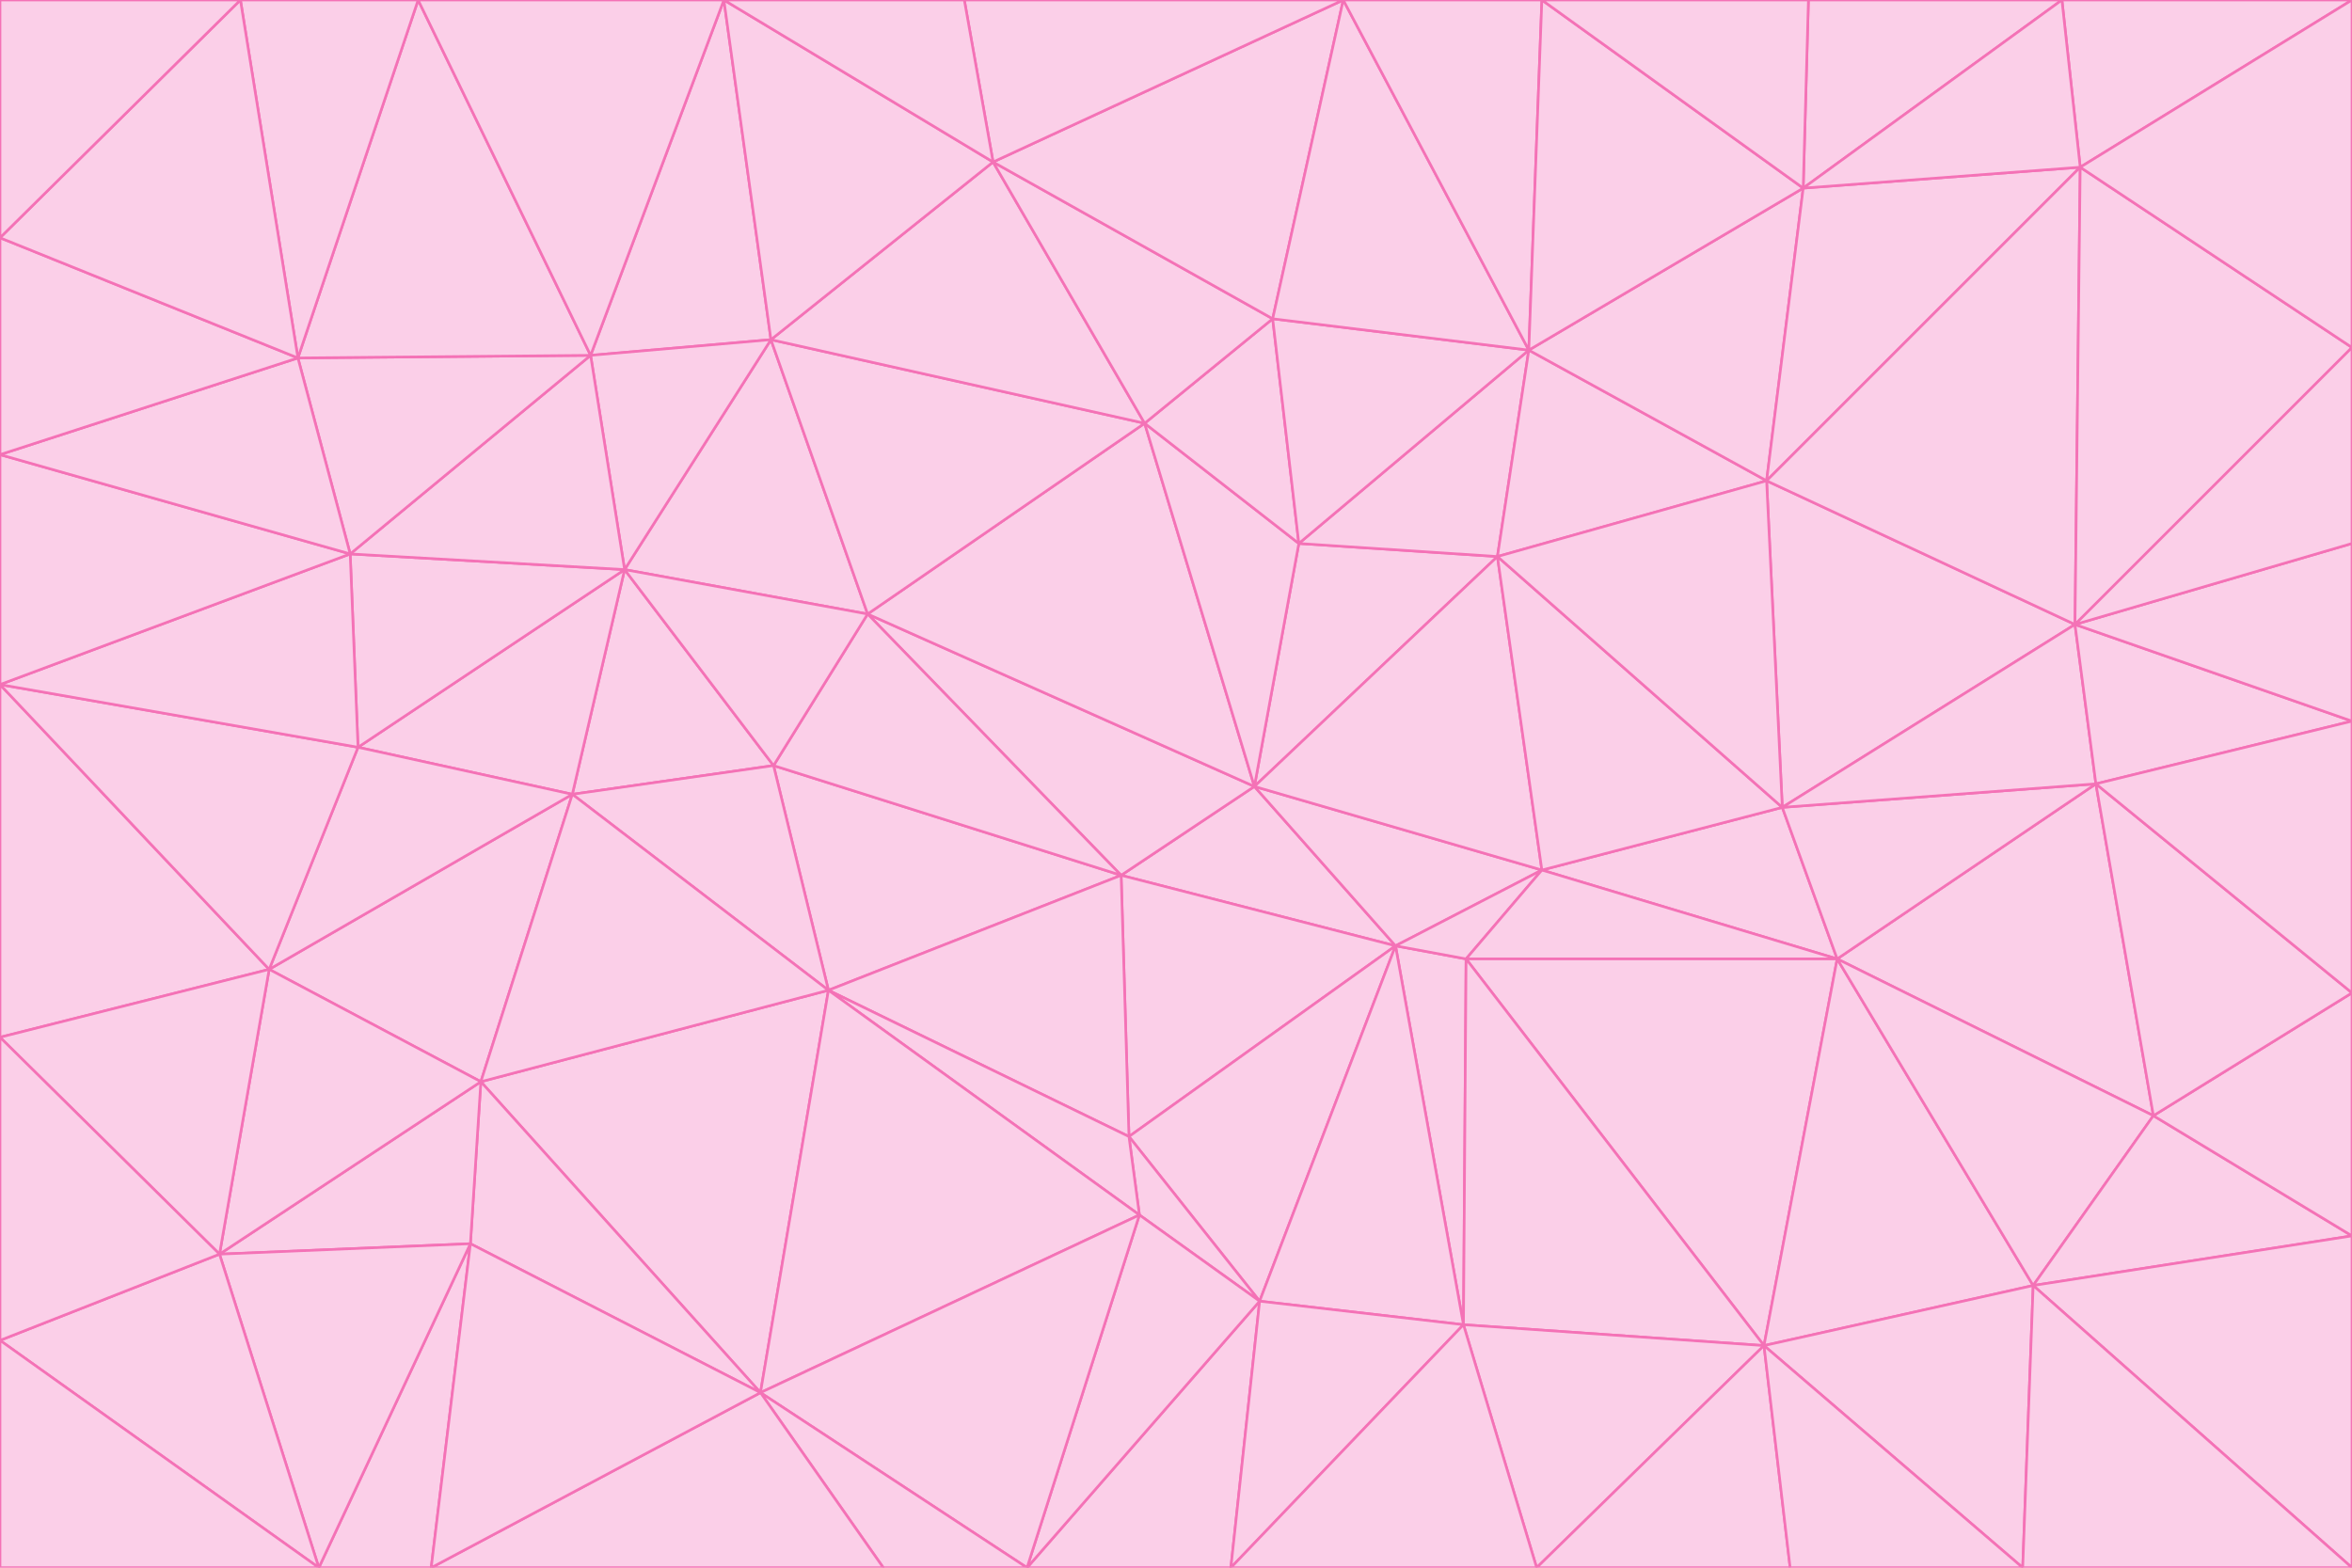 <svg id="visual" viewBox="0 0 900 600" width="900" height="600" xmlns="http://www.w3.org/2000/svg" xmlns:xlink="http://www.w3.org/1999/xlink" version="1.1"><g stroke-width="1" stroke-linejoin="bevel"><path d="M480 301L429 335L534 362Z" fill="#fbcfe8" stroke="#f472b6"></path><path d="M534 362L590 333L480 301Z" fill="#fbcfe8" stroke="#f472b6"></path><path d="M429 335L432 435L534 362Z" fill="#fbcfe8" stroke="#f472b6"></path><path d="M534 362L560 507L561 367Z" fill="#fbcfe8" stroke="#f472b6"></path><path d="M561 367L590 333L534 362Z" fill="#fbcfe8" stroke="#f472b6"></path><path d="M432 435L482 498L534 362Z" fill="#fbcfe8" stroke="#f472b6"></path><path d="M436 465L482 498L432 435Z" fill="#fbcfe8" stroke="#f472b6"></path><path d="M703 367L682 309L590 333Z" fill="#fbcfe8" stroke="#f472b6"></path><path d="M573 213L497 208L480 301Z" fill="#fbcfe8" stroke="#f472b6"></path><path d="M480 301L332 235L429 335Z" fill="#fbcfe8" stroke="#f472b6"></path><path d="M296 293L317 379L429 335Z" fill="#fbcfe8" stroke="#f472b6"></path><path d="M429 335L317 379L432 435Z" fill="#fbcfe8" stroke="#f472b6"></path><path d="M432 435L317 379L436 465Z" fill="#fbcfe8" stroke="#f472b6"></path><path d="M590 333L573 213L480 301Z" fill="#fbcfe8" stroke="#f472b6"></path><path d="M482 498L560 507L534 362Z" fill="#fbcfe8" stroke="#f472b6"></path><path d="M438 162L332 235L480 301Z" fill="#fbcfe8" stroke="#f472b6"></path><path d="M332 235L296 293L429 335Z" fill="#fbcfe8" stroke="#f472b6"></path><path d="M497 208L438 162L480 301Z" fill="#fbcfe8" stroke="#f472b6"></path><path d="M487 122L438 162L497 208Z" fill="#fbcfe8" stroke="#f472b6"></path><path d="M703 367L590 333L561 367Z" fill="#fbcfe8" stroke="#f472b6"></path><path d="M590 333L682 309L573 213Z" fill="#fbcfe8" stroke="#f472b6"></path><path d="M675 515L703 367L561 367Z" fill="#fbcfe8" stroke="#f472b6"></path><path d="M585 134L497 208L573 213Z" fill="#fbcfe8" stroke="#f472b6"></path><path d="M585 134L487 122L497 208Z" fill="#fbcfe8" stroke="#f472b6"></path><path d="M295 130L239 218L332 235Z" fill="#fbcfe8" stroke="#f472b6"></path><path d="M393 600L471 600L482 498Z" fill="#fbcfe8" stroke="#f472b6"></path><path d="M482 498L471 600L560 507Z" fill="#fbcfe8" stroke="#f472b6"></path><path d="M560 507L675 515L561 367Z" fill="#fbcfe8" stroke="#f472b6"></path><path d="M393 600L482 498L436 465Z" fill="#fbcfe8" stroke="#f472b6"></path><path d="M676 184L585 134L573 213Z" fill="#fbcfe8" stroke="#f472b6"></path><path d="M588 600L675 515L560 507Z" fill="#fbcfe8" stroke="#f472b6"></path><path d="M184 414L291 533L317 379Z" fill="#fbcfe8" stroke="#f472b6"></path><path d="M317 379L291 533L436 465Z" fill="#fbcfe8" stroke="#f472b6"></path><path d="M291 533L393 600L436 465Z" fill="#fbcfe8" stroke="#f472b6"></path><path d="M794 239L676 184L682 309Z" fill="#fbcfe8" stroke="#f472b6"></path><path d="M682 309L676 184L573 213Z" fill="#fbcfe8" stroke="#f472b6"></path><path d="M239 218L219 304L296 293Z" fill="#fbcfe8" stroke="#f472b6"></path><path d="M296 293L219 304L317 379Z" fill="#fbcfe8" stroke="#f472b6"></path><path d="M239 218L296 293L332 235Z" fill="#fbcfe8" stroke="#f472b6"></path><path d="M471 600L588 600L560 507Z" fill="#fbcfe8" stroke="#f472b6"></path><path d="M295 130L332 235L438 162Z" fill="#fbcfe8" stroke="#f472b6"></path><path d="M291 533L338 600L393 600Z" fill="#fbcfe8" stroke="#f472b6"></path><path d="M380 62L295 130L438 162Z" fill="#fbcfe8" stroke="#f472b6"></path><path d="M103 371L184 414L219 304Z" fill="#fbcfe8" stroke="#f472b6"></path><path d="M219 304L184 414L317 379Z" fill="#fbcfe8" stroke="#f472b6"></path><path d="M291 533L165 600L338 600Z" fill="#fbcfe8" stroke="#f472b6"></path><path d="M487 122L380 62L438 162Z" fill="#fbcfe8" stroke="#f472b6"></path><path d="M514 0L380 62L487 122Z" fill="#fbcfe8" stroke="#f472b6"></path><path d="M588 600L685 600L675 515Z" fill="#fbcfe8" stroke="#f472b6"></path><path d="M824 427L802 300L703 367Z" fill="#fbcfe8" stroke="#f472b6"></path><path d="M184 414L180 476L291 533Z" fill="#fbcfe8" stroke="#f472b6"></path><path d="M778 492L703 367L675 515Z" fill="#fbcfe8" stroke="#f472b6"></path><path d="M703 367L802 300L682 309Z" fill="#fbcfe8" stroke="#f472b6"></path><path d="M774 600L778 492L675 515Z" fill="#fbcfe8" stroke="#f472b6"></path><path d="M802 300L794 239L682 309Z" fill="#fbcfe8" stroke="#f472b6"></path><path d="M676 184L690 72L585 134Z" fill="#fbcfe8" stroke="#f472b6"></path><path d="M277 0L226 136L295 130Z" fill="#fbcfe8" stroke="#f472b6"></path><path d="M295 130L226 136L239 218Z" fill="#fbcfe8" stroke="#f472b6"></path><path d="M239 218L137 286L219 304Z" fill="#fbcfe8" stroke="#f472b6"></path><path d="M134 212L137 286L239 218Z" fill="#fbcfe8" stroke="#f472b6"></path><path d="M184 414L84 480L180 476Z" fill="#fbcfe8" stroke="#f472b6"></path><path d="M778 492L824 427L703 367Z" fill="#fbcfe8" stroke="#f472b6"></path><path d="M802 300L900 276L794 239Z" fill="#fbcfe8" stroke="#f472b6"></path><path d="M796 64L690 72L676 184Z" fill="#fbcfe8" stroke="#f472b6"></path><path d="M585 134L514 0L487 122Z" fill="#fbcfe8" stroke="#f472b6"></path><path d="M590 0L514 0L585 134Z" fill="#fbcfe8" stroke="#f472b6"></path><path d="M690 72L590 0L585 134Z" fill="#fbcfe8" stroke="#f472b6"></path><path d="M380 62L277 0L295 130Z" fill="#fbcfe8" stroke="#f472b6"></path><path d="M514 0L369 0L380 62Z" fill="#fbcfe8" stroke="#f472b6"></path><path d="M226 136L134 212L239 218Z" fill="#fbcfe8" stroke="#f472b6"></path><path d="M114 137L134 212L226 136Z" fill="#fbcfe8" stroke="#f472b6"></path><path d="M0 397L103 371L0 262Z" fill="#fbcfe8" stroke="#f472b6"></path><path d="M137 286L103 371L219 304Z" fill="#fbcfe8" stroke="#f472b6"></path><path d="M685 600L774 600L675 515Z" fill="#fbcfe8" stroke="#f472b6"></path><path d="M778 492L900 473L824 427Z" fill="#fbcfe8" stroke="#f472b6"></path><path d="M122 600L165 600L180 476Z" fill="#fbcfe8" stroke="#f472b6"></path><path d="M180 476L165 600L291 533Z" fill="#fbcfe8" stroke="#f472b6"></path><path d="M369 0L277 0L380 62Z" fill="#fbcfe8" stroke="#f472b6"></path><path d="M789 0L692 0L690 72Z" fill="#fbcfe8" stroke="#f472b6"></path><path d="M690 72L692 0L590 0Z" fill="#fbcfe8" stroke="#f472b6"></path><path d="M103 371L84 480L184 414Z" fill="#fbcfe8" stroke="#f472b6"></path><path d="M900 473L900 380L824 427Z" fill="#fbcfe8" stroke="#f472b6"></path><path d="M824 427L900 380L802 300Z" fill="#fbcfe8" stroke="#f472b6"></path><path d="M794 239L796 64L676 184Z" fill="#fbcfe8" stroke="#f472b6"></path><path d="M160 0L114 137L226 136Z" fill="#fbcfe8" stroke="#f472b6"></path><path d="M0 262L103 371L137 286Z" fill="#fbcfe8" stroke="#f472b6"></path><path d="M103 371L0 397L84 480Z" fill="#fbcfe8" stroke="#f472b6"></path><path d="M900 380L900 276L802 300Z" fill="#fbcfe8" stroke="#f472b6"></path><path d="M900 133L796 64L794 239Z" fill="#fbcfe8" stroke="#f472b6"></path><path d="M84 480L122 600L180 476Z" fill="#fbcfe8" stroke="#f472b6"></path><path d="M900 600L900 473L778 492Z" fill="#fbcfe8" stroke="#f472b6"></path><path d="M900 276L900 208L794 239Z" fill="#fbcfe8" stroke="#f472b6"></path><path d="M900 0L789 0L796 64Z" fill="#fbcfe8" stroke="#f472b6"></path><path d="M796 64L789 0L690 72Z" fill="#fbcfe8" stroke="#f472b6"></path><path d="M900 208L900 133L794 239Z" fill="#fbcfe8" stroke="#f472b6"></path><path d="M277 0L160 0L226 136Z" fill="#fbcfe8" stroke="#f472b6"></path><path d="M0 262L137 286L134 212Z" fill="#fbcfe8" stroke="#f472b6"></path><path d="M84 480L0 513L122 600Z" fill="#fbcfe8" stroke="#f472b6"></path><path d="M0 262L134 212L0 174Z" fill="#fbcfe8" stroke="#f472b6"></path><path d="M774 600L900 600L778 492Z" fill="#fbcfe8" stroke="#f472b6"></path><path d="M0 174L134 212L114 137Z" fill="#fbcfe8" stroke="#f472b6"></path><path d="M0 397L0 513L84 480Z" fill="#fbcfe8" stroke="#f472b6"></path><path d="M0 91L0 174L114 137Z" fill="#fbcfe8" stroke="#f472b6"></path><path d="M160 0L92 0L114 137Z" fill="#fbcfe8" stroke="#f472b6"></path><path d="M0 513L0 600L122 600Z" fill="#fbcfe8" stroke="#f472b6"></path><path d="M92 0L0 91L114 137Z" fill="#fbcfe8" stroke="#f472b6"></path><path d="M900 133L900 0L796 64Z" fill="#fbcfe8" stroke="#f472b6"></path><path d="M92 0L0 0L0 91Z" fill="#fbcfe8" stroke="#f472b6"></path></g></svg>